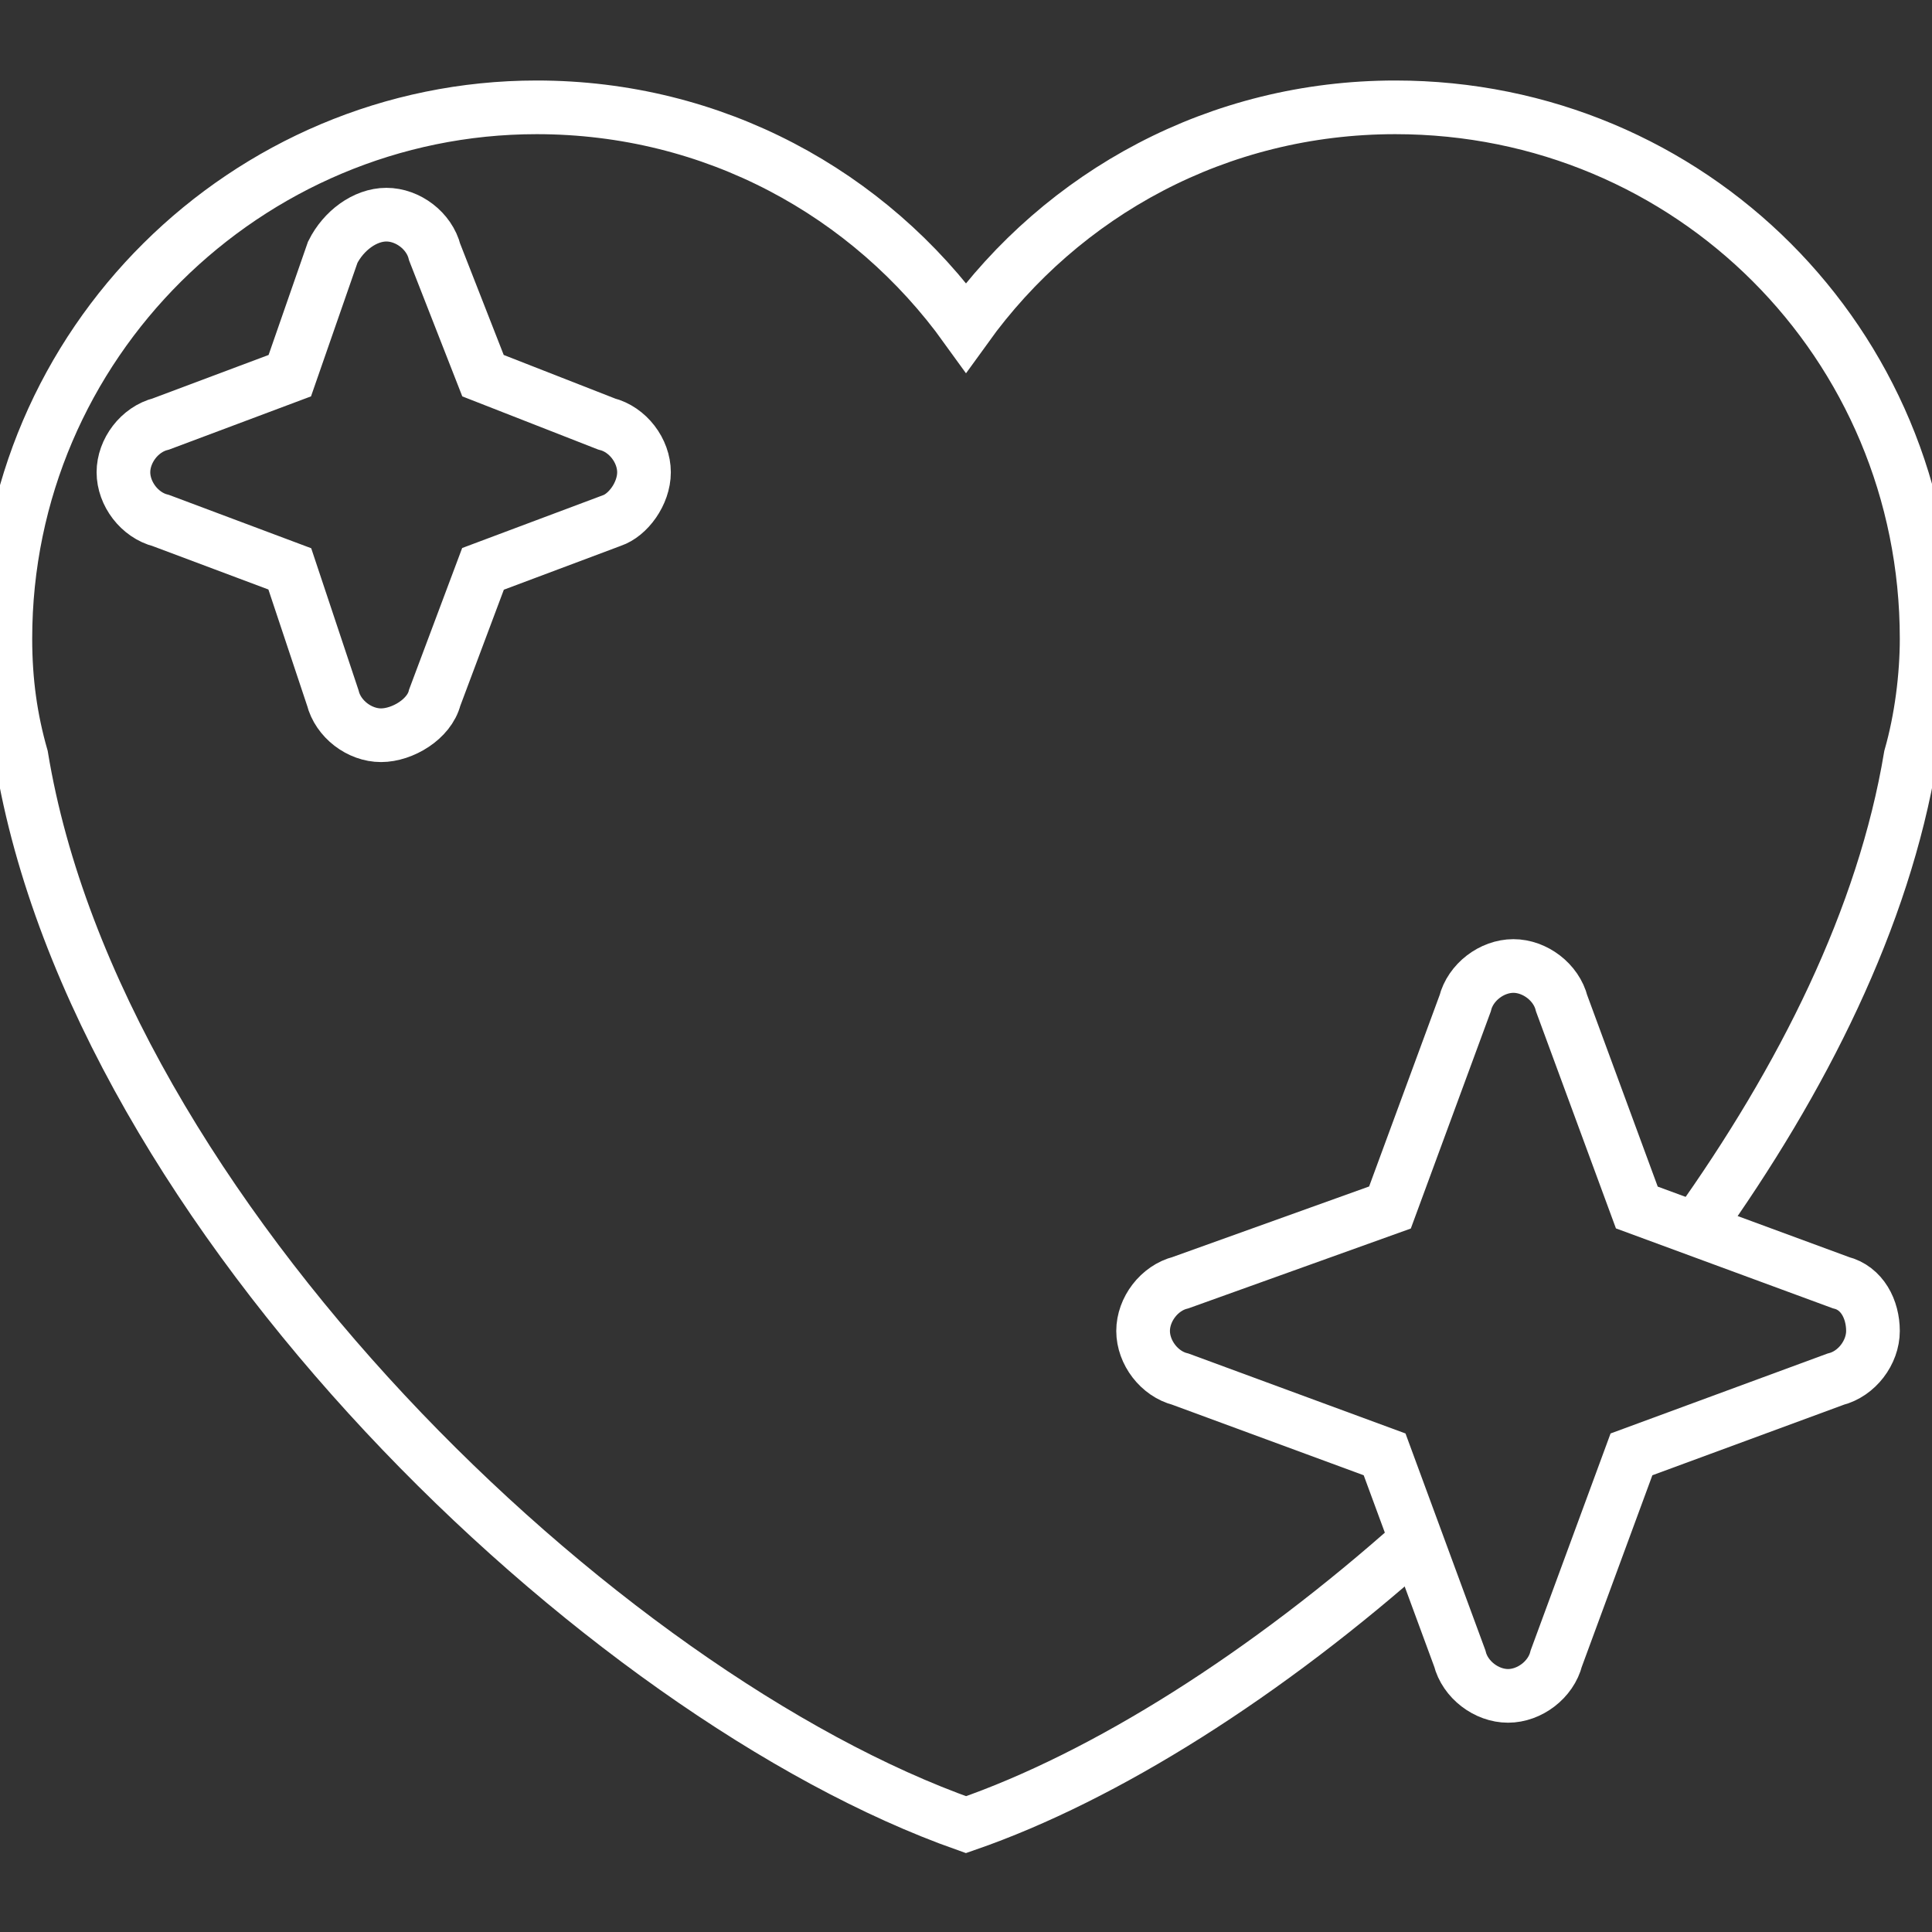 <?xml version="1.0" encoding="utf-8"?>
<!-- Generator: Adobe Illustrator 22.0.1, SVG Export Plug-In . SVG Version: 6.00 Build 0)  -->
<svg version="1.1" id="Layer_1" xmlns="http://www.w3.org/2000/svg" xmlns:xlink="http://www.w3.org/1999/xlink" x="0px" y="0px"
	 viewBox="0 0 36 36" style="enable-background:new 0 0 36 36;" xml:space="preserve">
<rect x="0" y="0" width="36" height="36" fill="#333333" stroke="none"/>
<style type="text/css">
	.st0{fill:none;stroke:#FFFFFF;stroke-miterlimit:10;}
</style>
<path class="st0" d="M31.6,22.9c2-2.8,3.5-5.8,4-8.8c0.2-0.7,0.3-1.5,0.3-2.2C35.9,6.4,31.5,2,26,2c-3.3,0-6.2,1.6-8,4.1
	C16.2,3.6,13.3,2,10,2c-5.4,0-9.9,4.4-9.9,9.9c0,0.8,0.1,1.5,0.3,2.2C1.8,22.6,11.2,31.6,18,34c2.6-0.9,5.6-2.8,8.4-5.3"/>
<path class="st0" d="M34.3,23.9l-3.8-1.4l-1.4-3.8C29,18.3,28.6,18,28.2,18s-0.8,0.3-0.9,0.7l-1.4,3.8L22,23.9
	c-0.4,0.1-0.7,0.5-0.7,0.9c0,0.4,0.3,0.8,0.7,0.9l3.8,1.4l1.4,3.8c0.1,0.4,0.5,0.7,0.9,0.7s0.8-0.3,0.9-0.7l1.4-3.8l3.8-1.4
	c0.4-0.1,0.7-0.5,0.7-0.9S34.7,24,34.3,23.9z M11.3,7.9L9,7L8.1,4.7C8,4.3,7.6,4,7.2,4C6.8,4,6.4,4.3,6.2,4.7L5.4,7L3,7.9
	C2.6,8,2.3,8.4,2.3,8.8c0,0.4,0.3,0.8,0.7,0.9l2.4,0.9L6.2,13c0.1,0.4,0.5,0.7,0.9,0.7S8,13.4,8.1,13L9,10.6l2.4-0.9
	C11.7,9.6,12,9.2,12,8.8C12,8.4,11.7,8,11.3,7.9z"/>
</svg>
